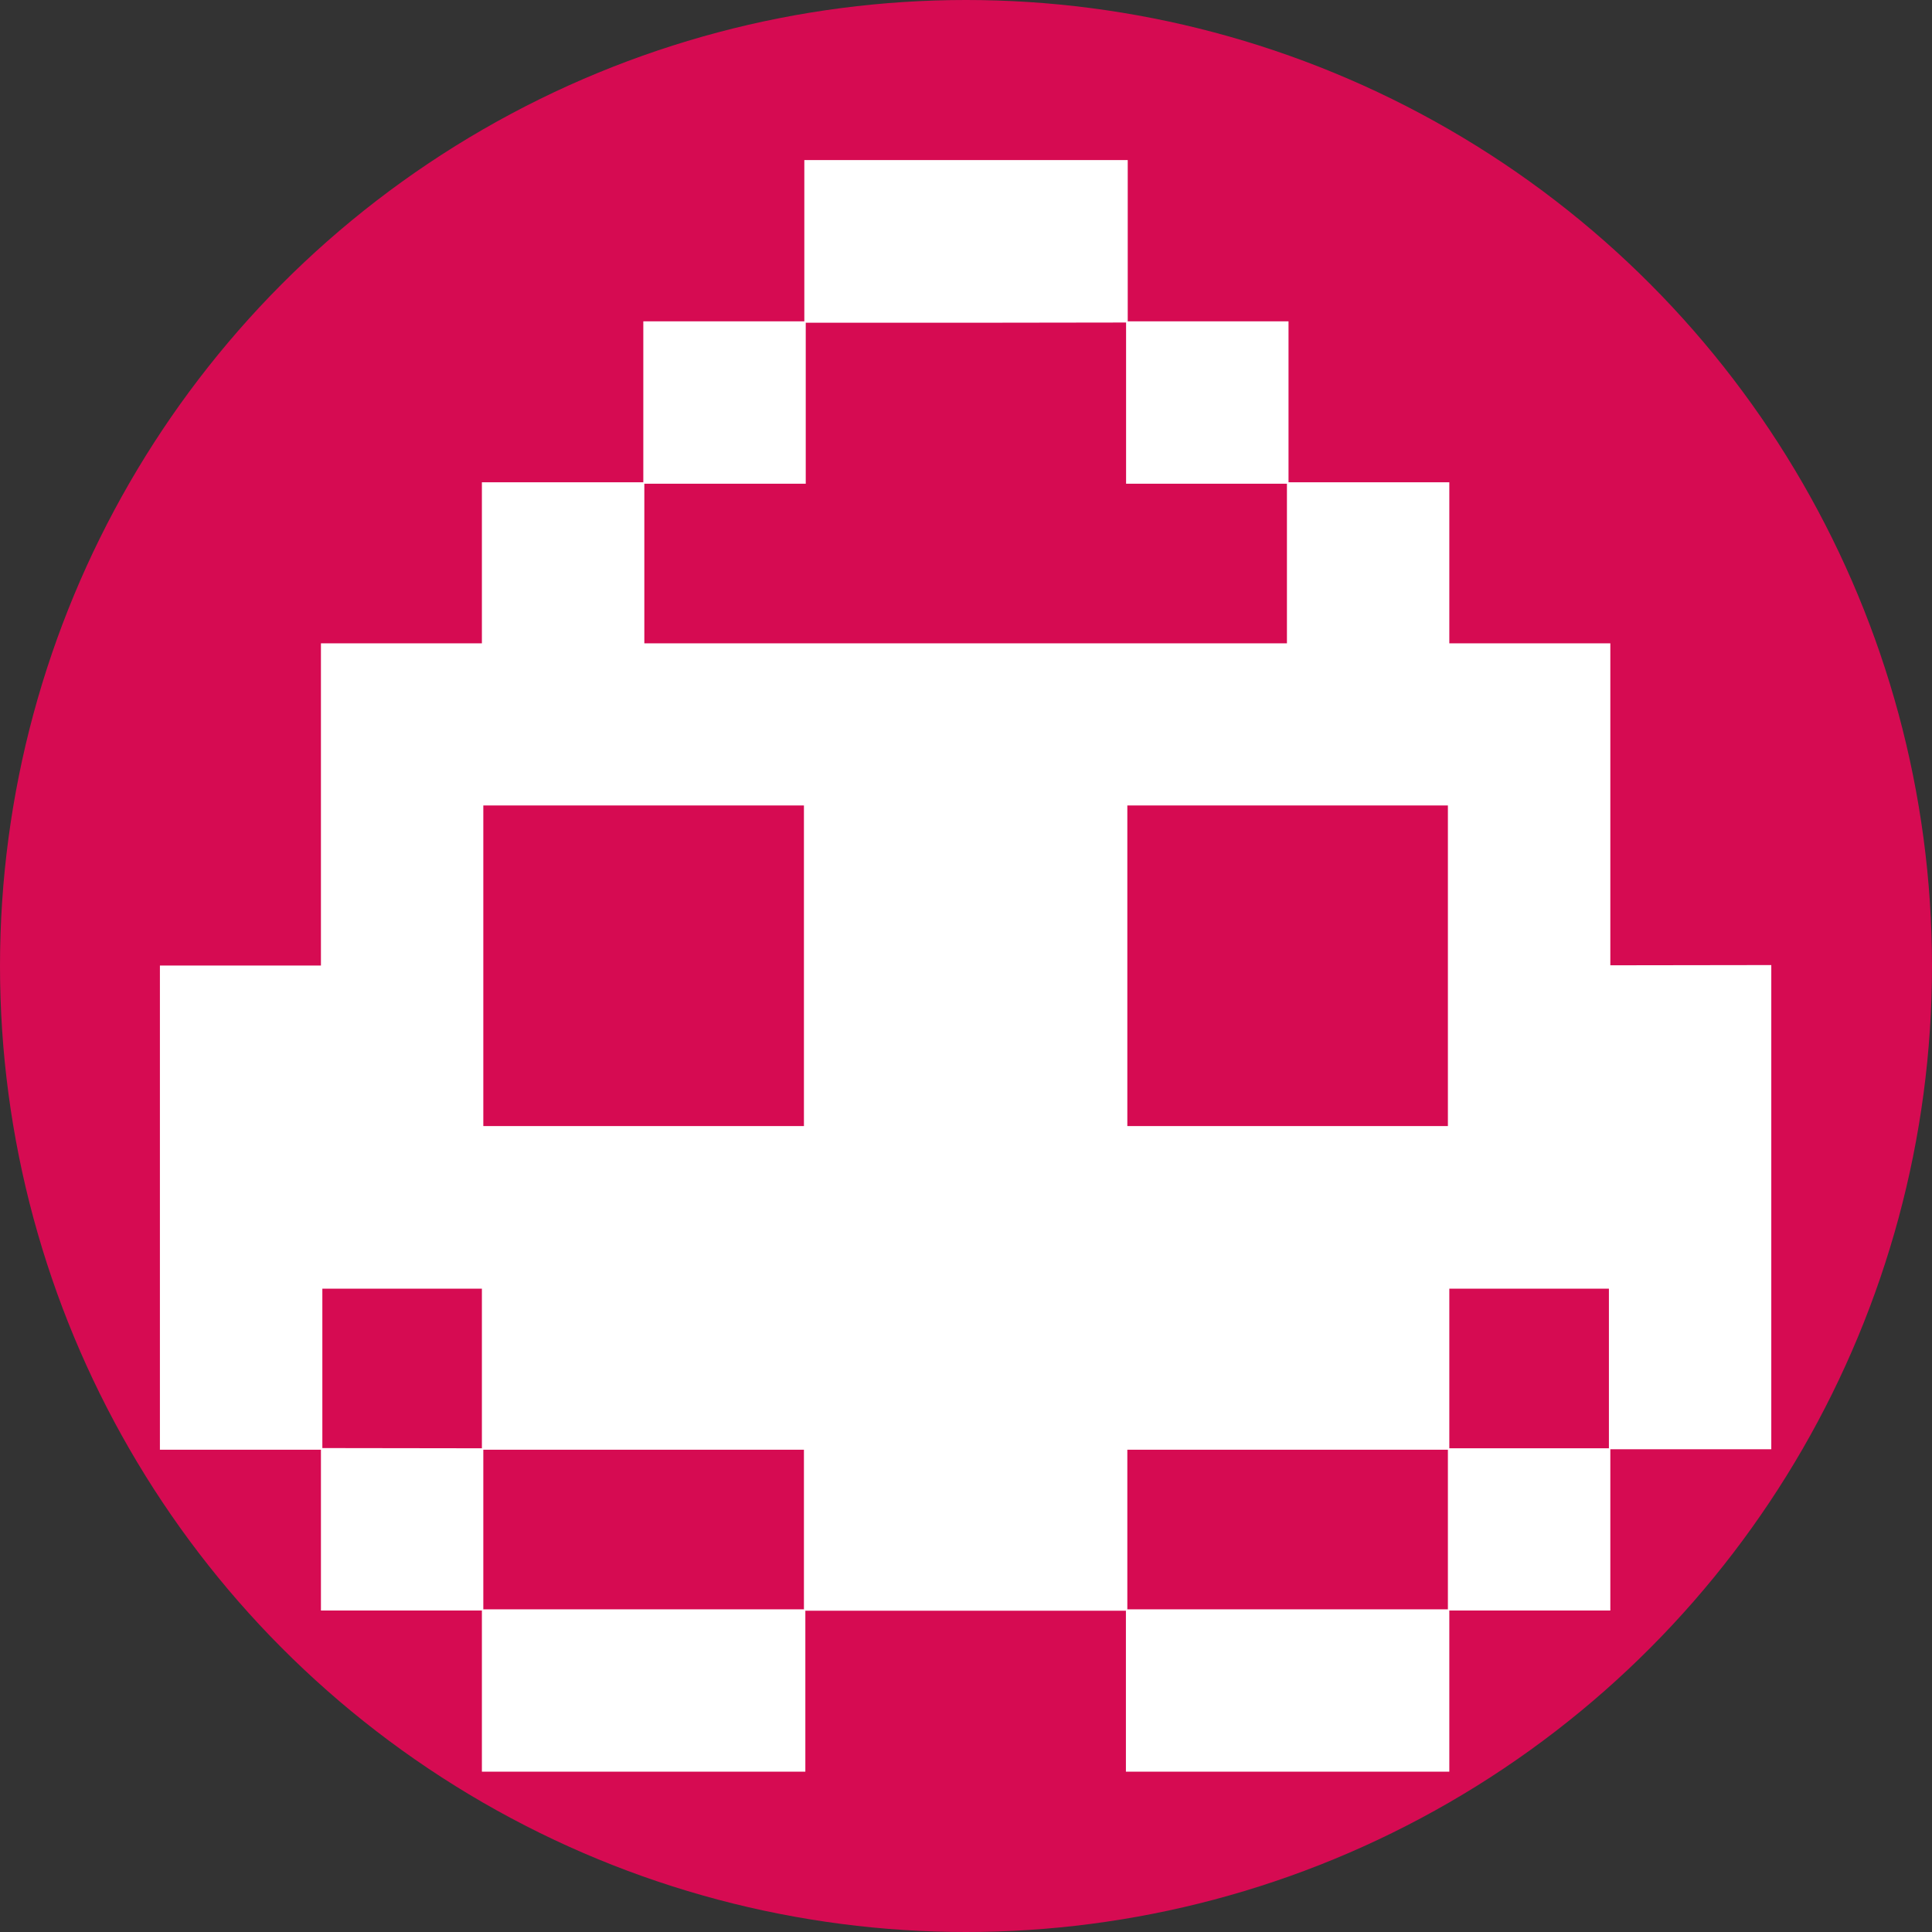 <svg id="Livello_1" data-name="Livello 1" xmlns="http://www.w3.org/2000/svg" viewBox="0 0 340.16 340.16"><rect x="0" y="0" width="340.16" height="340.16" fill="#333333" stroke="none"/><defs><style>.cls-1{fill:#d60b52;}.cls-2{fill:#fff;stroke:#fff;stroke-miterlimit:10;stroke-width:0.25px;}</style></defs><circle class="cls-1" cx="170.08" cy="170.08" r="170.08"/><path class="cls-2" d="M-366.81,496.39h-28.34V468h56.69v28.35Zm-28.34,0H-423.5v28.34h28.35Zm85,28.34V496.39h-28.35v28.34Zm85,85v85h-28.34V666.46h-28.35v28.35h-56.69v28.35h-56.69V694.81h-56.7V666.46h-28.34v28.35h-28.35v-85h28.35V553.08h28.34V524.73h28.35v28.35h113.39V524.73h28.34v28.35h28.35v56.69Zm-226.77,28.35h56.7v-56.7h-56.7v56.7Zm170.08,0v-56.7h-56.69v56.7h56.69Zm-198.42,56.69v28.35h28.34V694.81Zm198.42,28.35h28.35V694.81h-28.35Zm-170.08,0V751.5h56.7V723.16h-56.7Zm113.39,0V751.5h56.69V723.16h-56.69Z" transform="translate(536.89 -439.69)"/></svg>